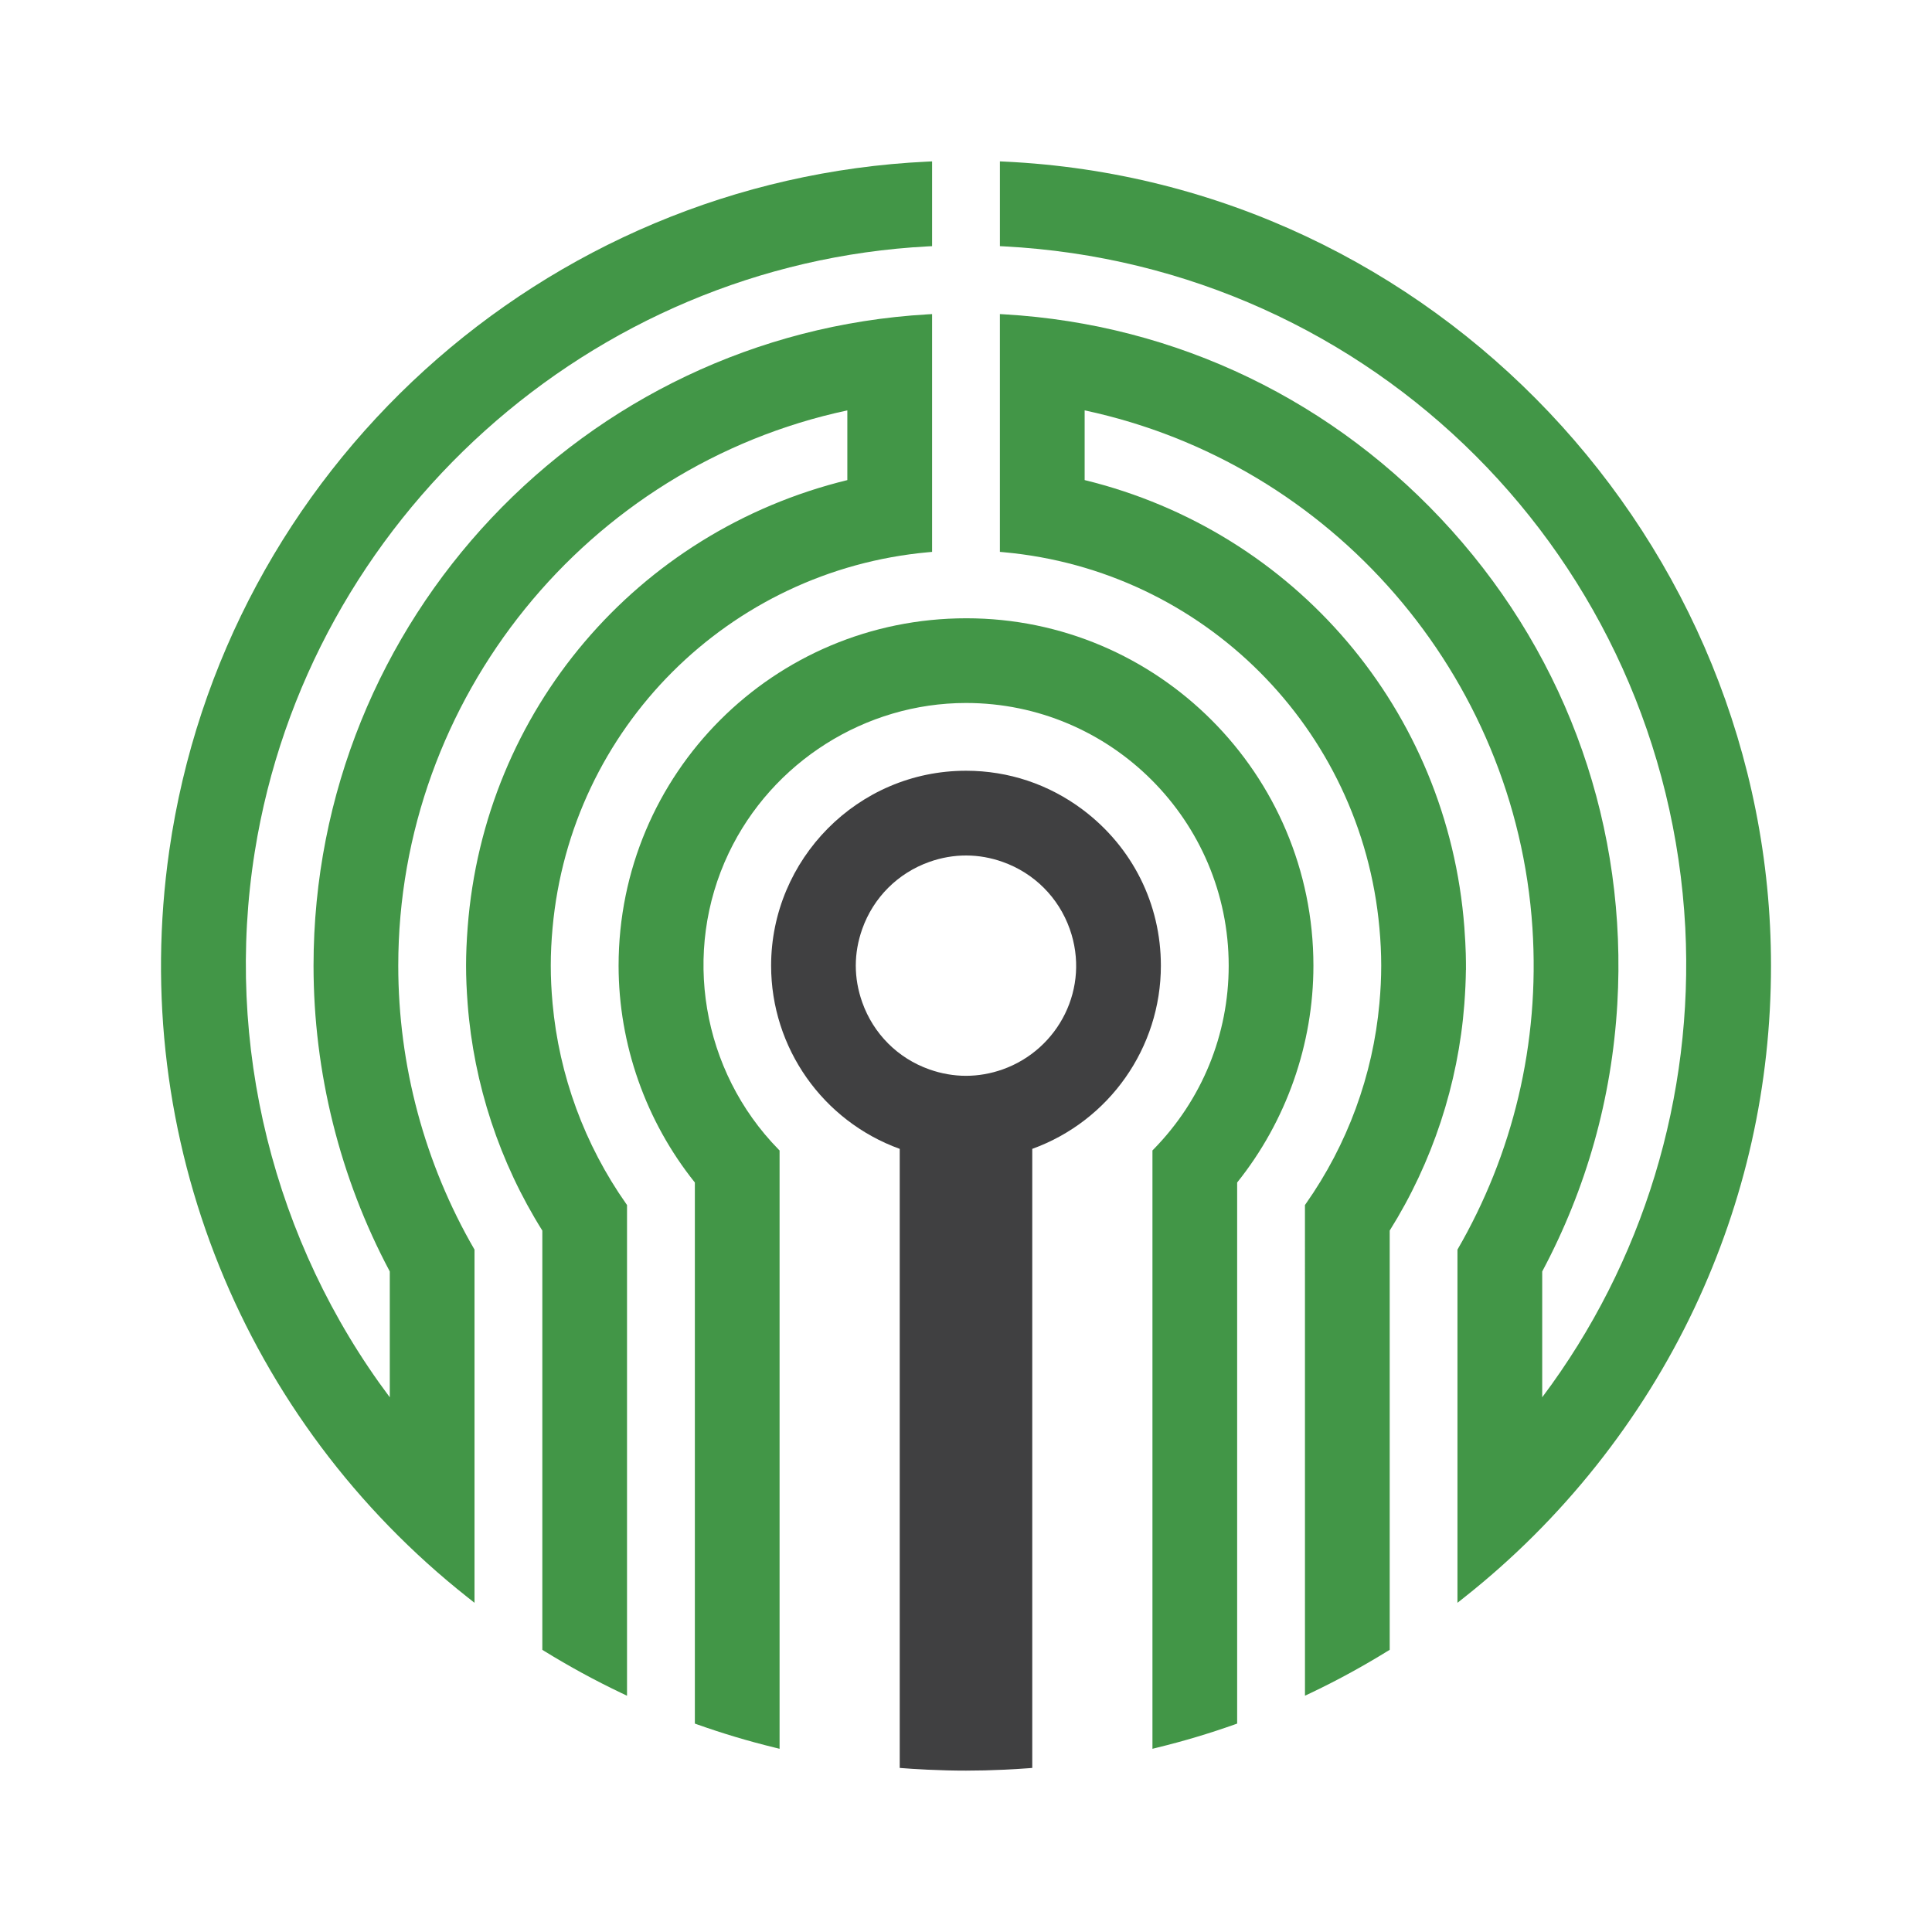 <?xml version="1.0" encoding="utf-8"?>
<!-- Generator: Adobe Illustrator 16.0.0, SVG Export Plug-In . SVG Version: 6.00 Build 0)  -->
<!DOCTYPE svg PUBLIC "-//W3C//DTD SVG 1.1//EN" "http://www.w3.org/Graphics/SVG/1.1/DTD/svg11.dtd">
<svg version="1.1" id="Layer_1" xmlns="http://www.w3.org/2000/svg" xmlns:xlink="http://www.w3.org/1999/xlink" x="0px" y="0px"
	 width="540px" height="540px" viewBox="0 0 540 540" enable-background="new 0 0 540 540" xml:space="preserve">
<g>
	<g>
		<path fill="#404041" d="M259.28,494.632c-3.532-0.166-5.438-0.31-7.804-0.489V321.111c-21.537-7.794-35.948-28.266-35.948-51.207
			c0-29.628,24.11-54.478,54.478-54.478c11.869,0,23.169,3.777,32.683,10.928c13.845,10.433,21.779,26.31,21.779,43.55
			c0,22.931-14.407,43.402-35.948,51.207v173.031l-1.087,0.084c-2.229,0.171-4.465,0.301-6.716,0.407
			C273.327,494.981,266.673,494.981,259.28,494.632z M259.737,240.912c-8.782,3.119-15.612,9.948-18.733,18.727
			c-2.413,6.808-2.413,13.711,0,20.523c3.125,8.801,9.952,15.623,18.729,18.73c6.783,2.412,13.8,2.388,20.528,0.004
			c15.651-5.571,24.567-22.816,18.732-39.258c-3.121-8.785-9.945-15.612-18.732-18.727
			C273.631,238.547,266.563,238.479,259.737,240.912z"/>
	</g>
	<g>
		<g>
			<path fill="#429647" d="M364.739,336.808l0.217-0.308c11.658-16.563,18.783-35.943,20.595-56.048
				c0.672-7.298,0.672-13.804,0-21.102c-5.039-55.774-49.204-99.935-104.999-105.003l-1.08-0.097V87.787l1.255,0.072
				c48.17,2.801,92.555,24.235,124.993,60.352c32.724,36.442,49.17,83.467,46.325,132.413c-1.538,26.351-8.604,51.498-20.992,74.762
				v35.161c28.217-37.583,42.393-84.048,39.988-131.247c-5.443-103.189-87.319-185.06-190.447-190.44l-1.118-0.056V45.106
				l1.24,0.059C401.098,50.818,495,151.577,495,269.901c0,33.434-7.212,65.655-21.431,95.763
				c-14.8,31.32-37.032,59.268-64.293,80.808l-1.912,1.518v-98.718c15.388-26.535,23.088-57.502,20.955-89.956
				c-4.666-70.607-56.052-129.872-125.157-144.616v19.485c58.893,14.381,101.494,64.483,106.125,124.965
				c0.467,6.255,0.454,9.458,0.454,11.932h-0.018c-0.033,2.922-0.169,5.992-0.437,9.563c-1.717,22.385-8.922,44.263-20.861,63.301
				v117.18c-6.979,4.313-14.008,8.227-21.991,12.032l-1.691,0.799L364.739,336.808L364.739,336.808z"/>
		</g>
		<g>
			<path fill="#429647" d="M173.572,473.161c-7.307-3.484-14.515-7.417-21.433-11.681l-0.558-0.35V343.952
				c-11.936-19.031-19.152-40.907-20.866-63.301c-0.6-7.931-0.6-13.549,0-21.496c4.626-60.479,47.224-110.582,106.118-124.966
				v-19.482c-72.822,15.536-125.518,80.569-125.518,155.199c0,27.817,7.338,55.265,21.313,79.367v98.714l-1.911-1.51
				c-62.372-49.294-94.984-128.021-83.408-208.721C62.614,131.232,151.763,50.236,259.28,45.168l1.241-0.059v23.696l-1.12,0.056
				C165.19,73.783,86.04,144.956,71.204,238.109c-8.563,53.691,5.183,109.046,37.743,152.442V355.38
				c-13.946-26.165-21.312-55.713-21.312-85.474c0-96.481,75.39-176.447,171.635-182.044l1.251-0.071v66.462l-1.079,0.097
				c-55.792,5.068-99.95,49.224-104.997,105.003c-0.668,7.303-0.668,13.812,0,21.099c1.822,20.107,8.939,39.488,20.598,56.052
				l0.213,0.308v137.153L173.572,473.161z"/>
		</g>
	</g>
	<g>
		<path fill="#429647" d="M322.109,321.556l0.335-0.336c13.522-13.83,20.979-32.051,20.979-51.311
			c0-40.488-32.929-73.423-73.421-73.423c-28.146,0-54.176,16.466-66.323,41.948c-13.148,27.6-7.569,60.867,13.879,82.789
			l0.336,0.342v167.229l-1.46-0.363c-7.242-1.766-14.448-3.926-21.432-6.401l-0.787-0.281V330.514
			c-13.736-17.141-21.302-38.636-21.317-60.58c0-53.68,43.32-97.123,97.2-97.123c53.485,0,97.007,43.557,97.007,97.095
			c0,21.949-7.568,43.456-21.316,60.61v151.232l-0.787,0.282c-6.979,2.475-14.19,4.635-21.432,6.401l-1.456,0.364V321.556H322.109
			L322.109,321.556z"/>
	</g>
</g>
</svg>
